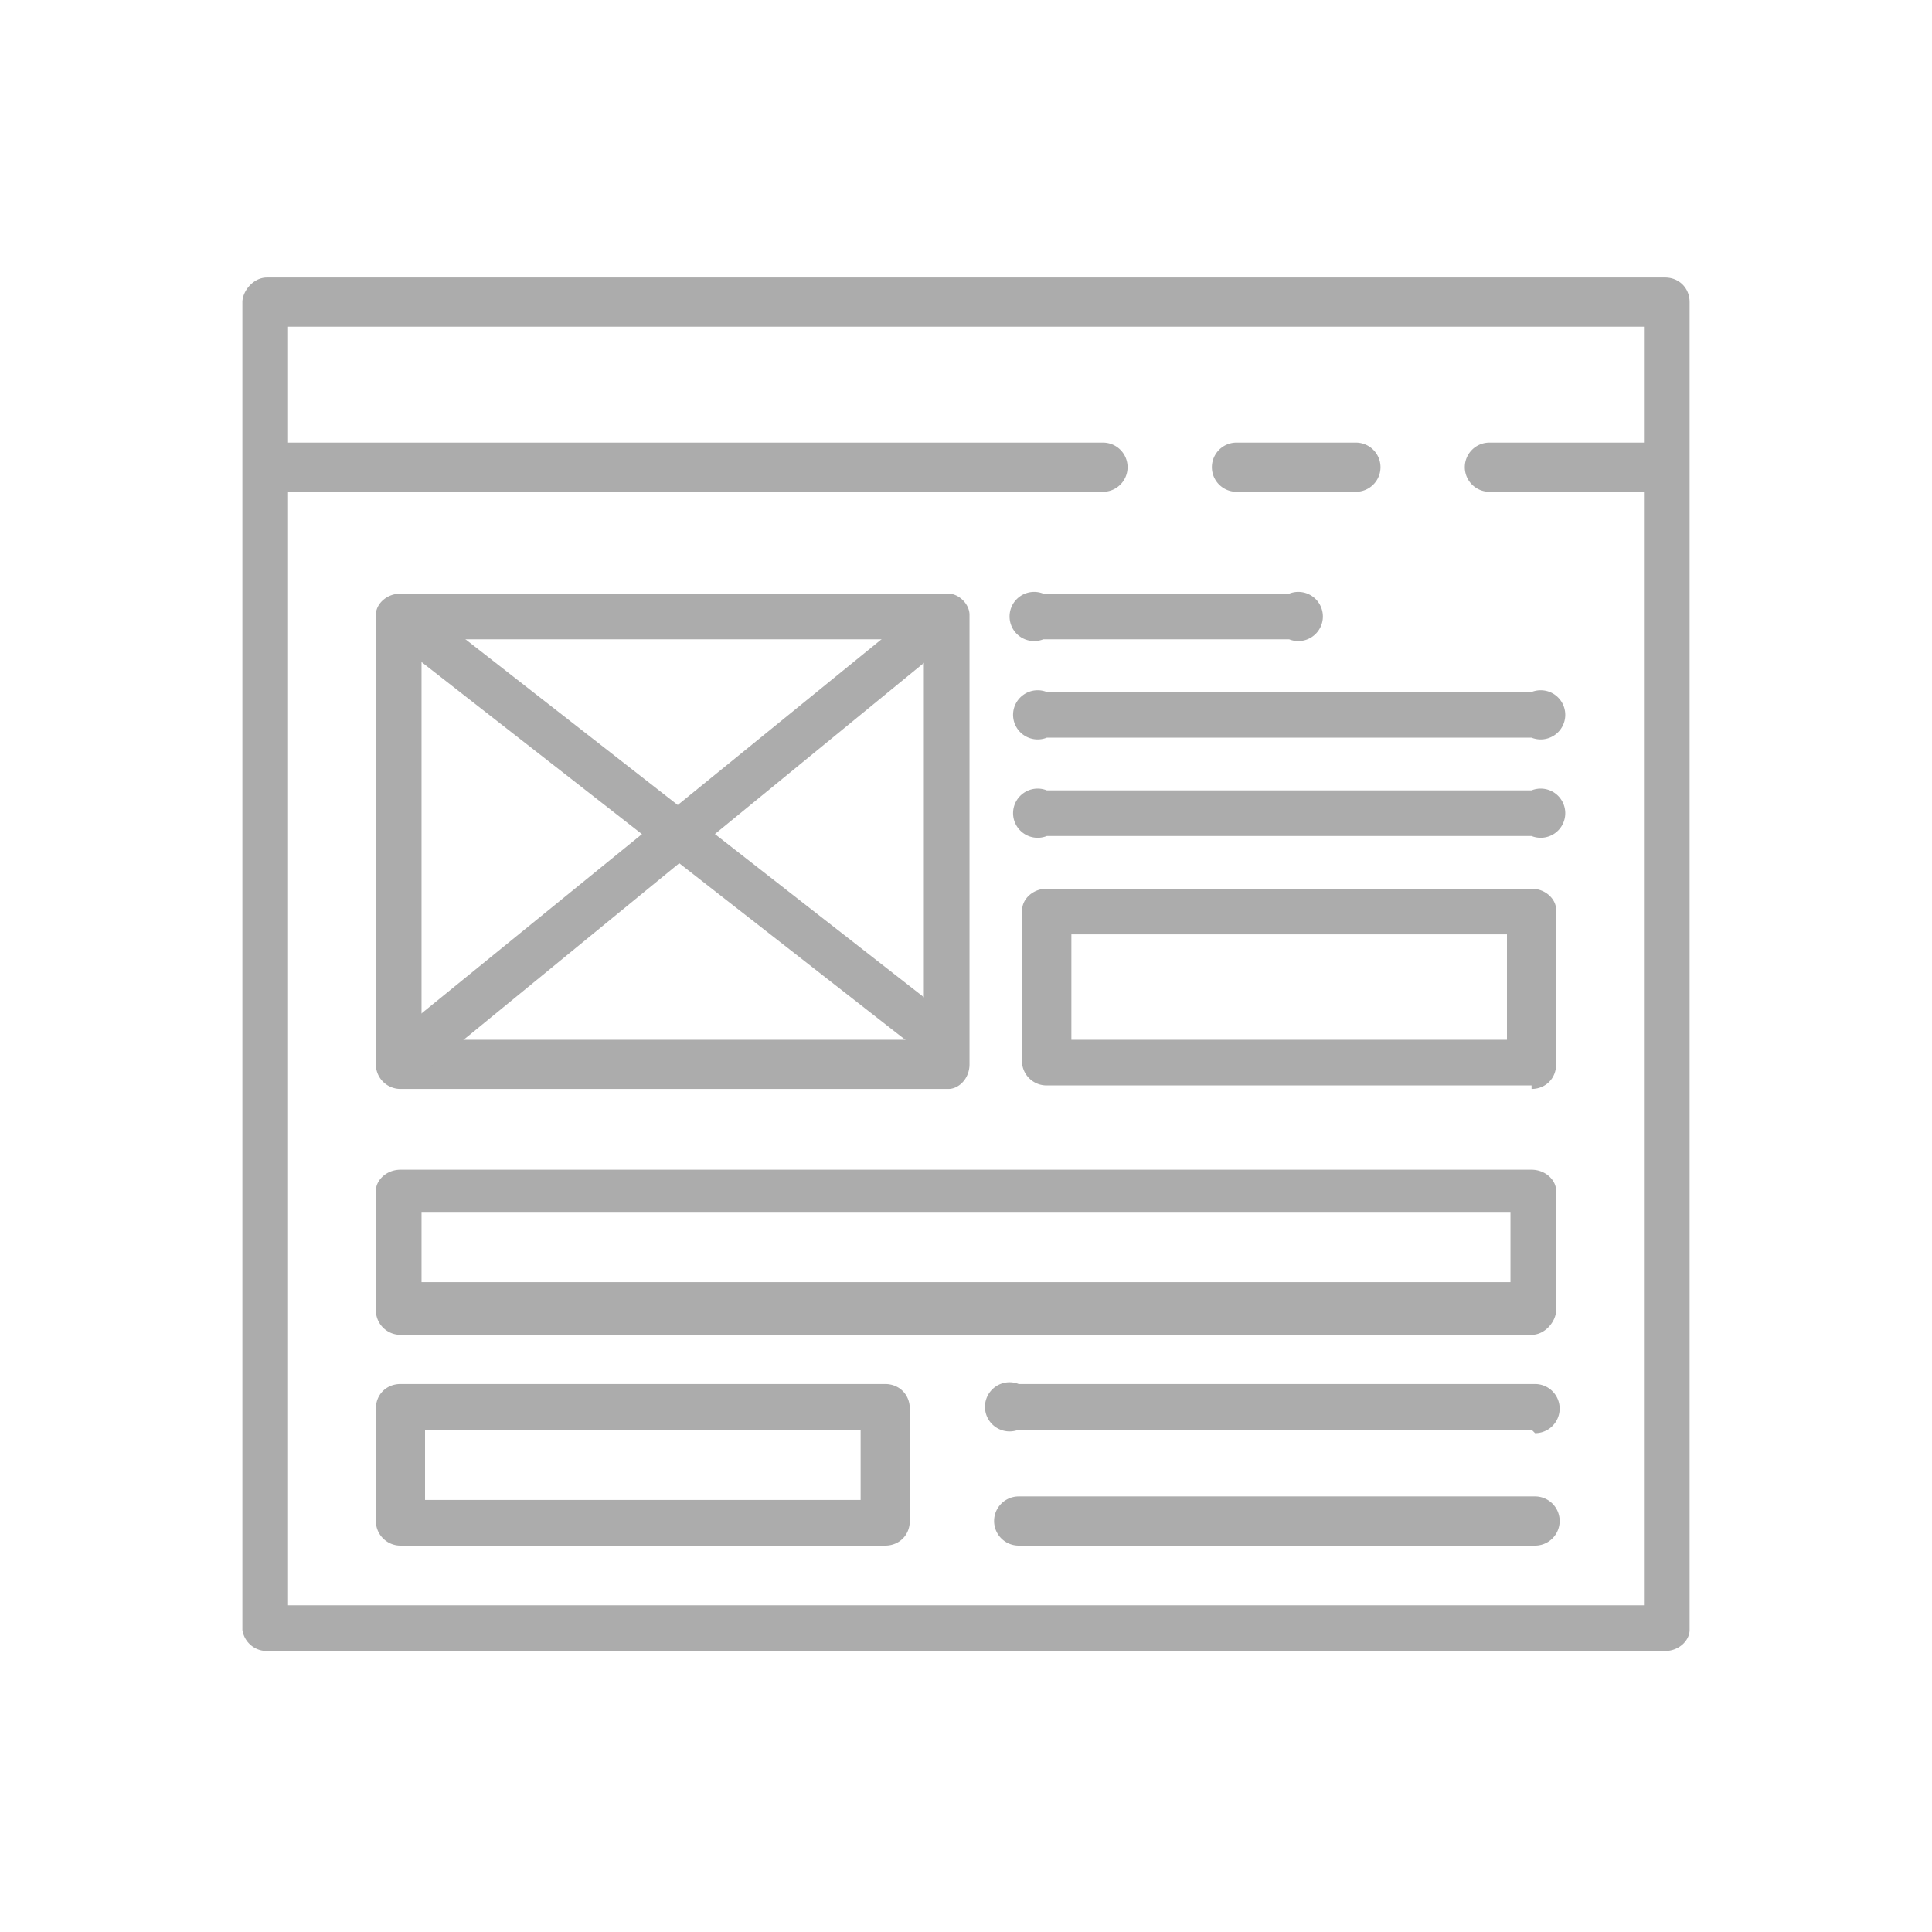 <svg width="55" height="55" fill="none" xmlns="http://www.w3.org/2000/svg"><path d="M47.4 47H7.6a.7.7 0 0 1-.7-.6V8.6c0-.3.3-.7.7-.7h39.8c.4 0 .7.3.7.7v37.8c0 .3-.3.6-.7.6ZM8.2 45.7h38.6V9.3H8.2v36.4Z" fill="#ACACAC"/><path d="M31.4 14H8a.7.7 0 1 1 0-1.4h23.4a.7.7 0 1 1 0 1.4Zm15.8 0h-4.8a.7.7 0 1 1 0-1.4h4.8a.7.7 0 1 1 0 1.4Zm-8.6 0h-3.4a.7.7 0 1 1 0-1.4h3.4a.7.7 0 1 1 0 1.4ZM27 31H11.4a.7.7 0 0 1-.7-.7V17.5c0-.3.3-.6.7-.6H27c.3 0 .6.3.6.6v12.8c0 .4-.3.7-.6.7Zm-15-1.4h14.3V18.2H12v11.4Z" fill="#ACACAC"/><path d="M11.7 30.7c-.2 0-.4-.1-.5-.3a.7.7 0 0 1 0-.9l15-12.2a.7.7 0 0 1 .8 1L12.1 30.5l-.4.2Z" fill="#ACACAC"/><path d="M26.3 29.9c-.2 0-.3 0-.4-.2L11.3 18.3a.6.6 0 0 1-.1-.9c.2-.3.6-.3.9-.1l14.6 11.4c.3.2.3.6 0 1l-.4.2Zm17.3 1H29.8a.7.7 0 0 1-.7-.6v-4.4c0-.3.3-.6.7-.6h13.8c.4 0 .7.3.7.6v4.4c0 .4-.3.7-.7.7Zm-13.1-1.3h12.4v-3H30.5v3ZM43.6 38H11.4a.7.7 0 0 1-.7-.7v-3.4c0-.3.3-.6.7-.6h32.2c.4 0 .7.3.7.6v3.4c0 .3-.3.7-.7.7ZM12 36.5h31v-2H12v2Zm31.6-12.7H29.8a.7.7 0 1 1 0-1.3h13.8a.7.7 0 1 1 0 1.3ZM25.2 44H11.4a.7.7 0 0 1-.7-.7v-3.2c0-.4.3-.7.7-.7h13.8c.4 0 .7.3.7.7v3.2c0 .4-.3.7-.7.7Zm-13.1-1.3h12.4v-2H12.1v2Zm31.5-2H29a.7.7 0 1 1 0-1.3h14.7a.7.7 0 1 1 0 1.4Zm0 3.3H29a.7.7 0 1 1 0-1.4h14.7a.7.7 0 1 1 0 1.4ZM43.6 21H29.8a.7.7 0 1 1 0-1.3h13.8a.7.7 0 1 1 0 1.3ZM36.7 18.2h-7a.7.7 0 1 1 0-1.3h7a.7.7 0 1 1 0 1.3Z" fill="#ACACAC"/></svg>